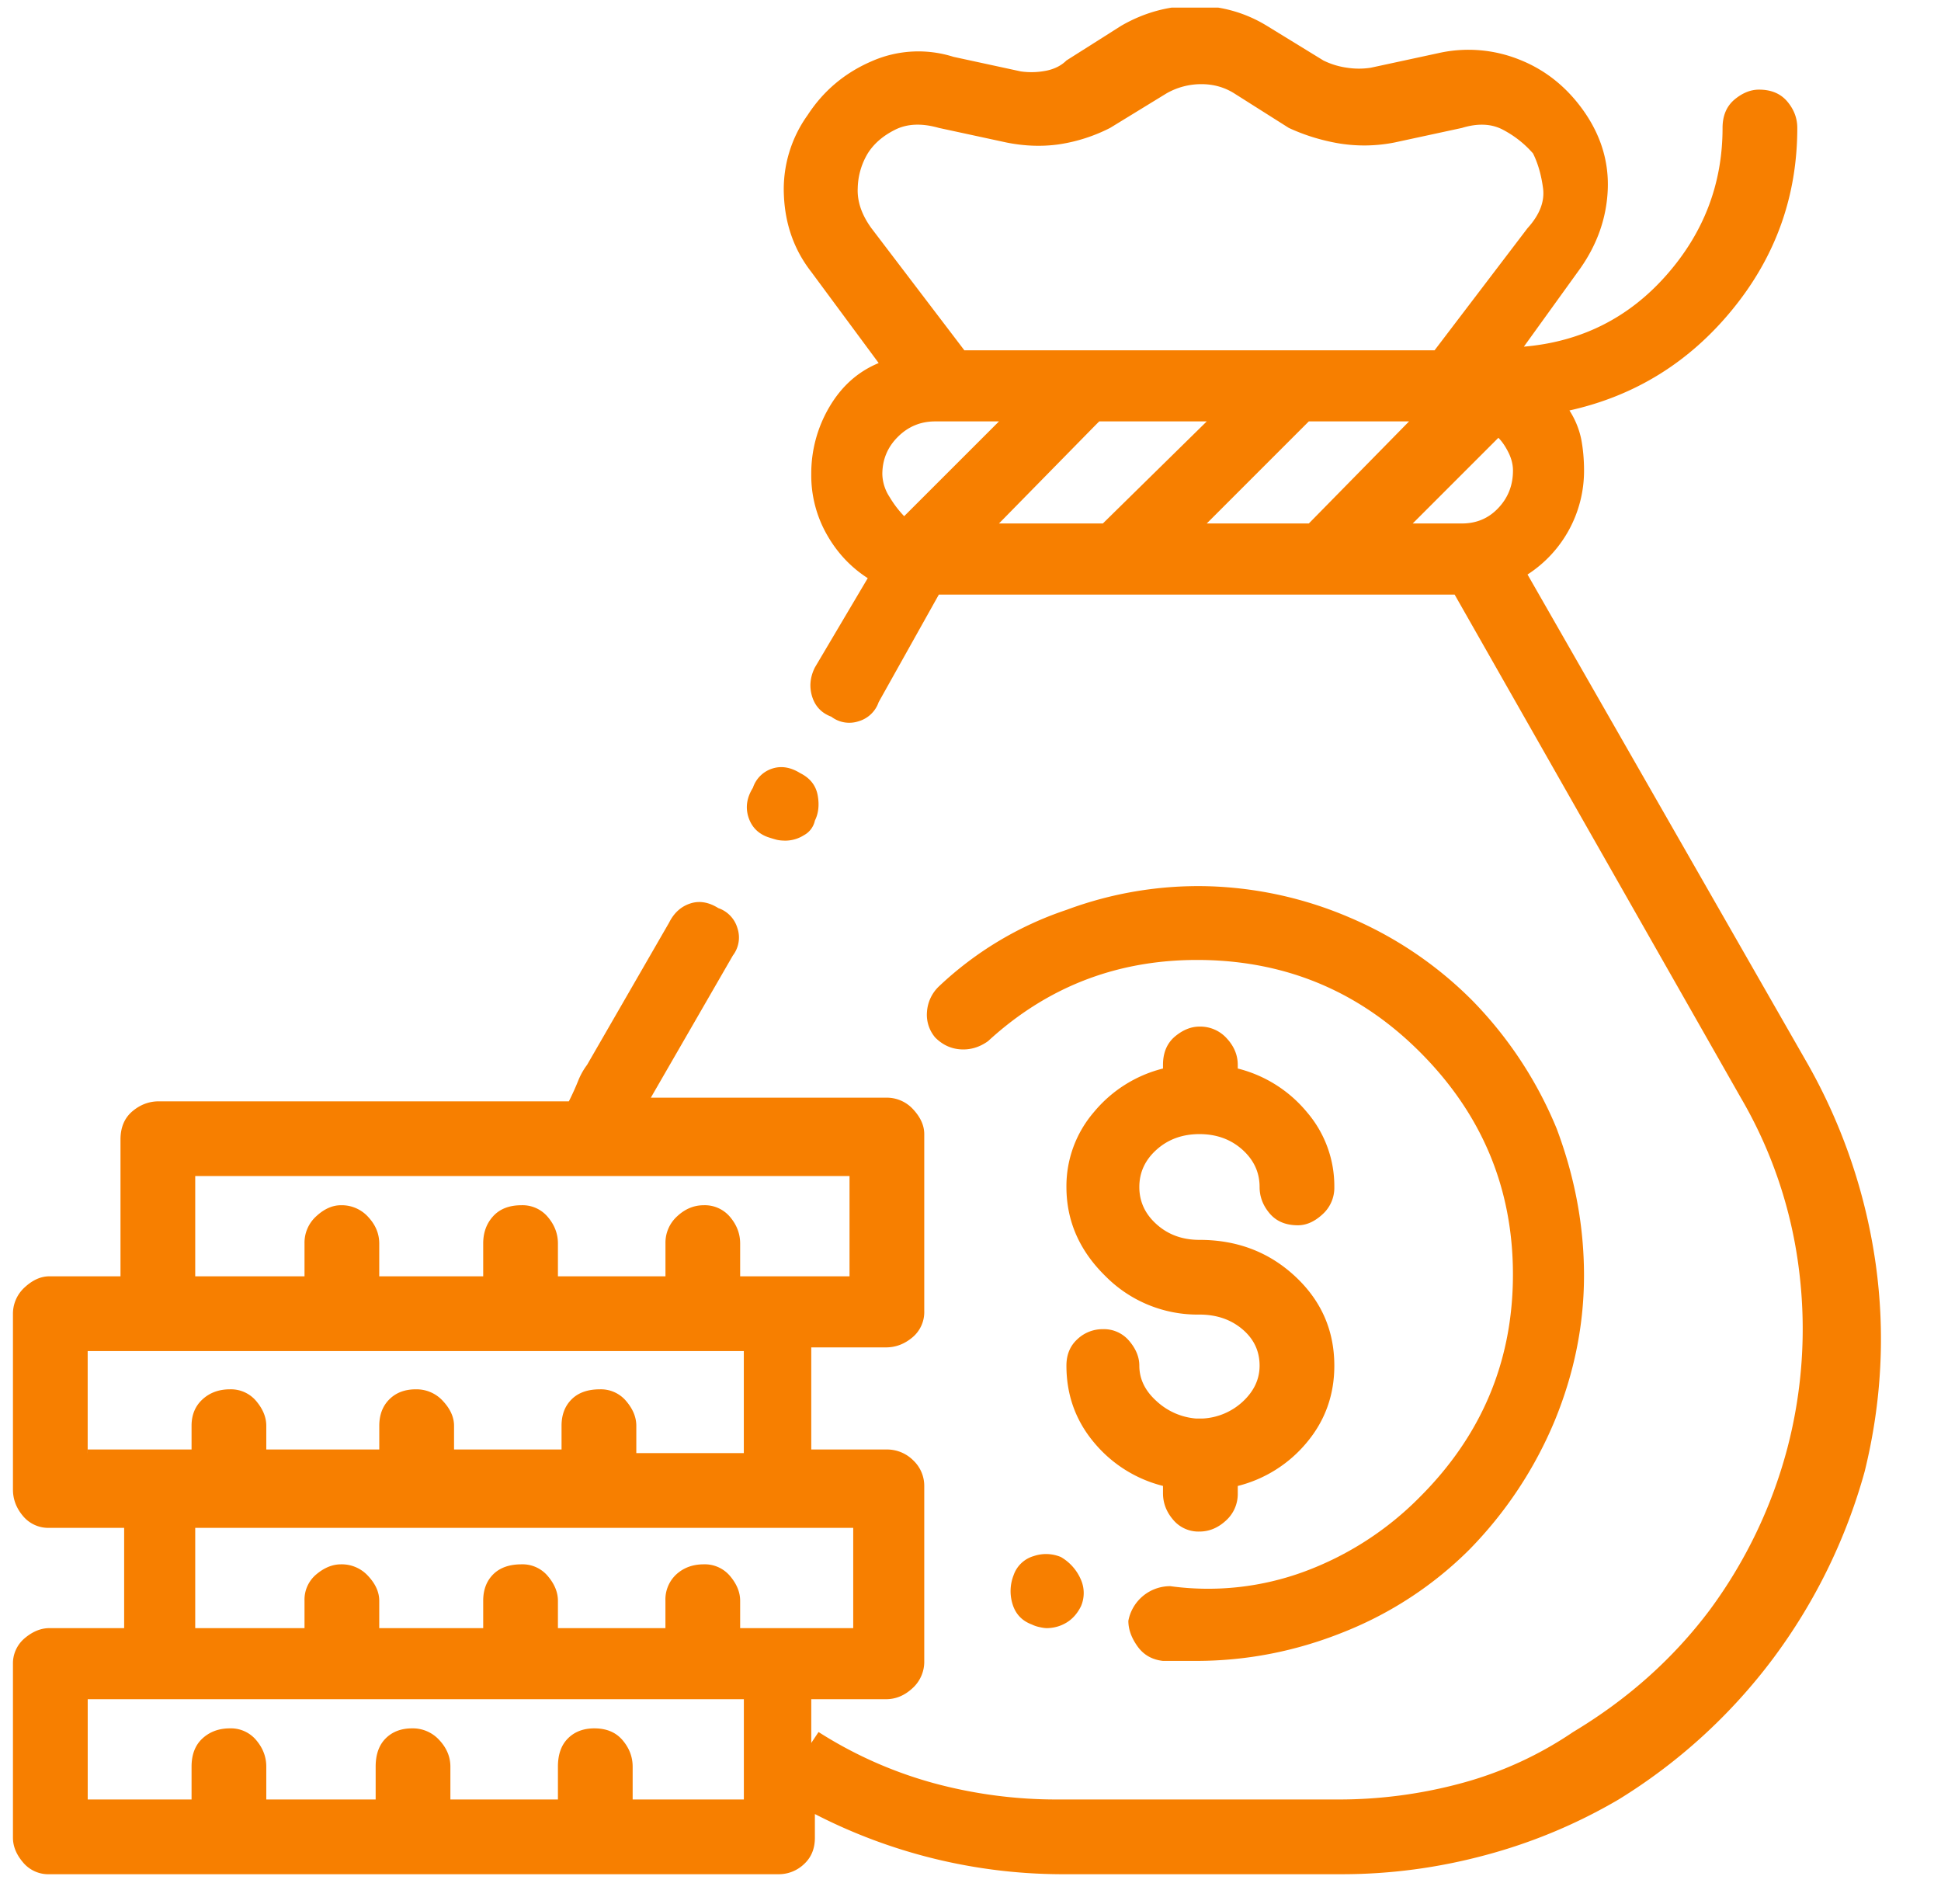 <svg width="52" height="51" fill="none" xmlns="http://www.w3.org/2000/svg"><g clip-path="url(#clip0_1_918)"><path d="M21.44 20.711c-.26-.162-.512-.203-.756-.122a.804.804 0 00-.513.513c-.163.26-.203.52-.122.781.082.26.252.44.513.537.098.033.179.057.244.074.065.016.146.024.244.024a.943.943 0 00.488-.146.581.581 0 00.293-.391c.098-.195.122-.423.074-.684-.05-.26-.204-.455-.464-.586zm27.003 7.813l-7.52-13.135a3.305 3.305 0 001.514-2.783c0-.293-.025-.57-.073-.83a2.261 2.261 0 00-.318-.781c1.758-.391 3.215-1.294 4.37-2.71 1.156-1.416 1.734-3.036 1.734-4.859 0-.26-.09-.496-.269-.708-.179-.211-.431-.317-.757-.317-.227 0-.447.09-.659.268-.211.18-.317.432-.317.757 0 1.498-.505 2.816-1.514 3.955-1.009 1.14-2.279 1.774-3.809 1.905l1.514-2.1c.456-.651.7-1.35.733-2.1.032-.748-.18-1.448-.635-2.1-.456-.65-1.034-1.114-1.734-1.39a3.666 3.666 0 00-2.172-.172l-1.807.39a2.072 2.072 0 01-.635 0 2.06 2.06 0 01-.635-.194L33.941.692a3.628 3.628 0 00-1.929-.537c-.7 0-1.359.179-1.977.537l-1.465.928c-.13.13-.302.22-.513.268a2.026 2.026 0 01-.708.025l-1.807-.391a3.101 3.101 0 00-2.197.122c-.716.31-1.286.79-1.709 1.44a3.406 3.406 0 00-.635 2.149c.033.781.277 1.465.733 2.05l1.806 2.442c-.553.228-.992.619-1.318 1.172a3.5 3.5 0 00-.488 1.807 3.2 3.2 0 00.415 1.61c.276.49.643.88 1.098 1.173l-1.416 2.392c-.13.26-.154.521-.073.782.082.26.252.44.513.537a.793.793 0 00.732.122.805.805 0 00.537-.513l1.612-2.88H38.97l7.666 13.476a12.063 12.063 0 011.563 4.639 12.61 12.61 0 01-.318 4.76 12.771 12.771 0 01-2.075 4.322c-.977 1.302-2.197 2.392-3.662 3.271a9.912 9.912 0 01-2.979 1.367 12.56 12.56 0 01-3.32.44h-7.52a12.56 12.56 0 01-3.32-.44 11.268 11.268 0 01-3.076-1.367l-.195.293v-1.172h2.002c.26 0 .496-.097.708-.293a.955.955 0 00.317-.732v-4.688a.937.937 0 00-.293-.683.994.994 0 00-.732-.293h-2.002v-2.735h2.002c.26 0 .496-.09.708-.268a.882.882 0 00.317-.708v-4.737c0-.228-.098-.447-.293-.659a.955.955 0 00-.732-.317h-6.3l2.198-3.809a.793.793 0 00.122-.732.805.805 0 00-.512-.537c-.26-.163-.513-.204-.757-.122-.244.081-.432.252-.562.512l-2.197 3.809c-.098.13-.18.277-.244.44a7.188 7.188 0 01-.244.537H4.253c-.26 0-.496.089-.708.268-.211.18-.317.431-.317.757v3.662H1.324c-.228 0-.448.098-.66.293a.955.955 0 00-.317.732v4.688c0 .26.09.496.269.708a.882.882 0 00.708.317h2.002v2.686H1.324c-.228 0-.448.09-.66.268a.882.882 0 00-.317.708v4.64c0 .227.09.447.269.658a.882.882 0 00.708.318h19.53a.98.98 0 00.684-.269c.196-.179.293-.415.293-.708v-.635a14.523 14.523 0 006.592 1.612h7.52c1.302 0 2.588-.171 3.857-.513a14.358 14.358 0 003.565-1.49 14.953 14.953 0 004.125-3.76 15.106 15.106 0 002.466-5.028c.456-1.856.554-3.711.293-5.567a15.18 15.18 0 00-1.806-5.322zm-24.22-14.697a2.8 2.8 0 01-.39-.513 1.168 1.168 0 01-.195-.61c0-.391.138-.725.415-1.001.277-.277.61-.415 1.001-.415h1.709l-2.54 2.539zm5.323.195h-2.783l2.588-2.637.049-.049.049-.048h2.88l-2.783 2.734zm5.518 0h-2.735l2.637-2.637.049-.049.049-.048h2.685l-2.685 2.734zm4.101 0h-1.318l2.295-2.295c.098.098.187.228.268.39.082.163.123.326.123.489 0 .39-.13.724-.391 1-.26.278-.586.416-.977.416zm-.732-4.639H25.835l-2.49-3.271c-.26-.358-.383-.716-.366-1.074a1.88 1.88 0 01.268-.928c.163-.26.407-.472.733-.635.325-.163.716-.179 1.172-.049l1.806.39c.489.099.96.115 1.416.05a4.462 4.462 0 001.367-.44l1.514-.927a1.88 1.88 0 01.928-.245c.325 0 .618.082.879.245l1.465.927c.423.196.87.334 1.342.415a4.18 4.18 0 001.49-.024l1.806-.39c.424-.13.79-.115 1.099.048.31.163.578.374.806.635.13.26.22.57.268.928.049.358-.09.716-.415 1.074l-2.49 3.271zM5.23 31.503h17.529v2.685h-2.93v-.879c0-.26-.09-.496-.268-.708a.882.882 0 00-.708-.317c-.26 0-.497.097-.708.293a.955.955 0 00-.317.732v.879h-2.881v-.879c0-.26-.09-.496-.269-.708a.882.882 0 00-.708-.317c-.325 0-.578.097-.757.293-.179.195-.268.44-.268.732v.879H10.16v-.879c0-.26-.097-.496-.293-.708a.955.955 0 00-.732-.317c-.228 0-.448.097-.66.293a.955.955 0 00-.317.732v.879H5.23v-2.686zm-2.881 7.421V36.19h17.578v2.734h-2.88v-.732c0-.228-.09-.448-.27-.66a.882.882 0 00-.707-.317c-.326 0-.578.09-.757.269-.18.179-.269.415-.269.708v.635h-2.88v-.635c0-.228-.098-.448-.294-.66a.955.955 0 00-.732-.317c-.293 0-.529.09-.708.269-.179.179-.269.415-.269.708v.635H7.134v-.635c0-.228-.09-.448-.268-.66a.882.882 0 00-.708-.317c-.293 0-.538.09-.733.269-.195.179-.293.415-.293.708v.635H2.35v.097zm17.48 9.278h-2.88v-.88c0-.26-.09-.496-.269-.707-.179-.212-.431-.318-.757-.318-.293 0-.529.09-.708.269-.179.179-.268.431-.268.757v.879h-2.881v-.88c0-.26-.098-.496-.293-.707a.956.956 0 00-.733-.318c-.293 0-.529.09-.708.269-.179.179-.268.431-.268.757v.879h-2.93v-.88c0-.26-.09-.496-.268-.707a.882.882 0 00-.708-.318c-.293 0-.538.09-.733.269-.195.179-.293.431-.293.757v.879H2.35v-2.686h17.578v2.686h-.098zm0-4.59v-.733c0-.227-.09-.447-.268-.659a.882.882 0 00-.708-.317c-.293 0-.537.09-.733.268a.917.917 0 00-.293.708v.733h-2.88v-.733c0-.227-.09-.447-.269-.659a.882.882 0 00-.708-.317c-.325 0-.578.09-.757.268-.179.18-.268.415-.268.708v.733H10.16v-.733c0-.227-.097-.447-.293-.659a.955.955 0 00-.732-.317c-.228 0-.448.09-.66.268a.882.882 0 00-.317.708v.733H5.23v-2.686h17.628v2.686H19.83zm12.305-10.4c-.456 0-.838-.139-1.147-.416-.31-.276-.464-.61-.464-1 0-.391.154-.725.464-1.002.309-.276.691-.415 1.147-.415.456 0 .838.139 1.148.415.309.277.463.61.463 1.001 0 .26.09.497.269.708.179.212.431.318.757.318.228 0 .447-.098.659-.293a.955.955 0 00.317-.733 3.04 3.04 0 00-.732-2.002 3.508 3.508 0 00-1.855-1.171v-.098c0-.26-.098-.497-.293-.708a.955.955 0 00-.733-.317c-.228 0-.448.09-.66.268-.21.18-.317.431-.317.757v.098a3.508 3.508 0 00-1.855 1.172 3.04 3.04 0 00-.732 2.001c0 .912.35 1.71 1.05 2.393a3.472 3.472 0 002.514 1.025c.456 0 .838.13 1.148.391.309.26.463.586.463.977 0 .358-.146.675-.439.952a1.707 1.707 0 01-1.074.464h-.196a1.762 1.762 0 01-1.05-.464c-.309-.277-.463-.594-.463-.952 0-.228-.09-.448-.269-.66a.882.882 0 00-.708-.317.98.98 0 00-.683.269c-.196.179-.293.415-.293.708 0 .78.244 1.464.732 2.05a3.508 3.508 0 001.855 1.172V40c0 .26.09.496.27.707a.882.882 0 00.707.318c.26 0 .496-.098.708-.293a.956.956 0 00.318-.733v-.195a3.508 3.508 0 001.855-1.172c.488-.586.732-1.27.732-2.05 0-.944-.35-1.742-1.05-2.393-.7-.651-1.554-.977-2.563-.977zm7.324-6.397a10.333 10.333 0 00-3.32-2.246 10.355 10.355 0 00-3.784-.83 10.114 10.114 0 00-3.784.634 9.23 9.23 0 00-3.418 2.051 1.033 1.033 0 00-.318.684.939.939 0 00.22.683c.195.196.423.302.684.318.26.016.504-.057.732-.22 1.628-1.497 3.565-2.221 5.81-2.173 2.247.05 4.167.871 5.762 2.466 1.66 1.66 2.49 3.646 2.49 5.957s-.83 4.297-2.49 5.957a8.468 8.468 0 01-3.1 2.002 7.458 7.458 0 01-3.59.39 1.14 1.14 0 00-1.123.928c0 .228.082.456.245.684.163.228.39.358.683.39h.88c1.367 0 2.693-.26 3.979-.78a9.964 9.964 0 003.345-2.198 10.911 10.911 0 002.295-3.467c.52-1.27.78-2.563.78-3.881 0-1.319-.243-2.629-.732-3.931a10.742 10.742 0 00-2.246-3.418zM28.423 41.708a1.028 1.028 0 00-.732-.025.805.805 0 00-.537.513 1.17 1.17 0 00-.025.781c.082.26.252.44.513.537a.875.875 0 00.22.073.967.967 0 00.17.025c.196 0 .375-.049.538-.147.162-.097.293-.244.39-.44a.892.892 0 000-.707 1.283 1.283 0 00-.537-.61z" fill="#F77F00"/></g><defs><clipPath id="clip0_1_918"><path fill="#fff" transform="matrix(1 0 0 -1 .347 50.204)" d="M0 0h51v50H0z"/></clipPath></defs></svg>